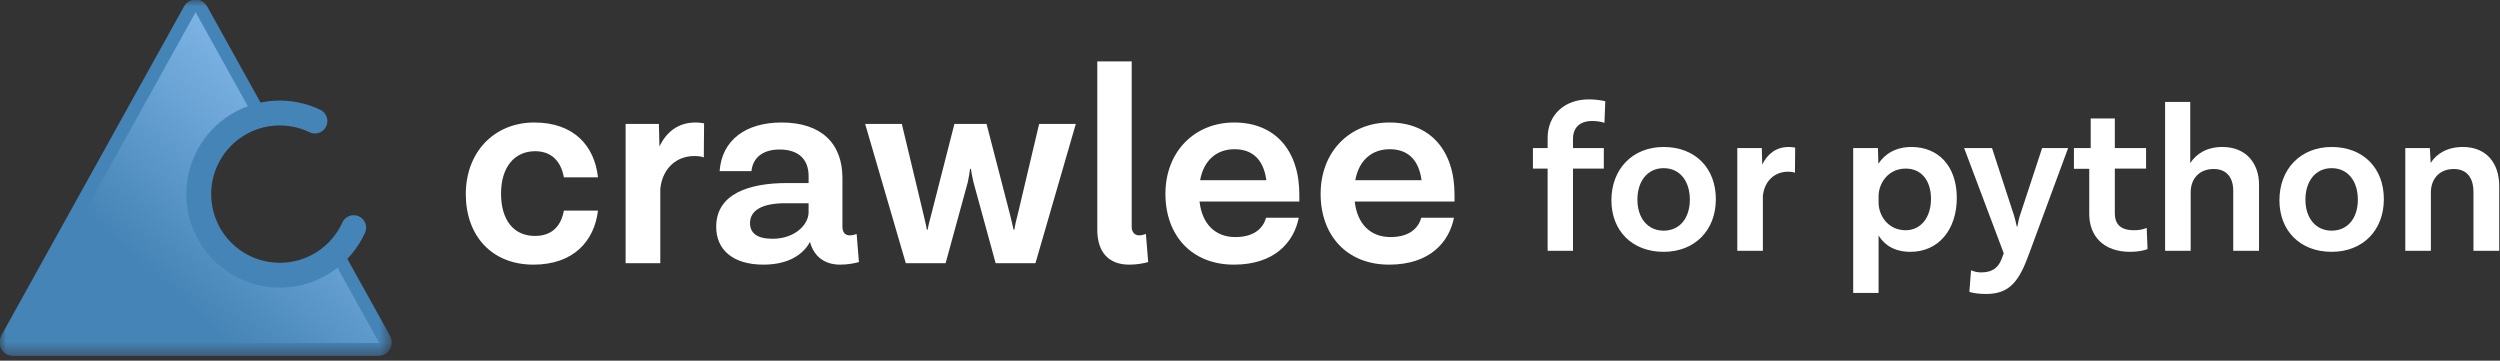 <svg width="201" height="29" viewBox="0 0 201 29" fill="none" xmlns="http://www.w3.org/2000/svg">
    <rect x="0" y="0" width="201" height="29" fill="#333333" stroke="none"/>
    <mask id="mask0_1031_13355" style="mask-type:luminance" maskUnits="userSpaceOnUse" x="0" y="0" width="32" height="29">
        <path d="M0 0H31.45V28.571H0V0Z" fill="white"/>
    </mask>
    <g mask="url(#mask0_1031_13355)">
        <path d="M30.425 28.096H1.025C0.605 28.096 0.342 27.622 0.552 27.241L7.902 14.001L15.253 0.763C15.299 0.677 15.367 0.606 15.451 0.556C15.534 0.506 15.629 0.479 15.727 0.479C15.824 0.479 15.919 0.506 16.003 0.556C16.086 0.606 16.154 0.677 16.2 0.763L20.928 9.28C19.384 9.665 18.035 10.602 17.134 11.913C16.232 13.224 15.841 14.819 16.034 16.398C16.227 17.977 16.991 19.432 18.181 20.487C19.372 21.542 20.907 22.126 22.498 22.128C24.263 22.128 25.867 21.428 27.04 20.285L30.901 27.241C31.111 27.619 30.848 28.095 30.428 28.095H30.425V28.096Z" fill="url(#paint0_linear_1031_13355)" stroke="url(#paint1_linear_1031_13355)" stroke-width="1.039" stroke-linecap="round" stroke-linejoin="round"/>
        <path d="M28.437 18.303C27.919 19.444 27.084 20.411 26.031 21.089C24.978 21.768 23.752 22.128 22.499 22.128C21.643 22.128 20.795 21.96 20.004 21.632C19.212 21.305 18.494 20.824 17.888 20.219C17.283 19.613 16.802 18.895 16.475 18.103C16.147 17.312 15.979 16.464 15.979 15.608C15.978 14.505 16.258 13.42 16.79 12.454C17.323 11.489 18.093 10.674 19.026 10.087C19.96 9.5 21.027 9.159 22.128 9.096C23.229 9.034 24.328 9.252 25.322 9.73" stroke="url(#paint2_linear_1031_13355)" stroke-width="2" stroke-linecap="round" stroke-linejoin="round"/>
    </g>
    <path d="M42.89 21.277C39.507 21.277 37.45 18.923 37.45 15.609C37.45 12.226 39.736 9.849 42.959 9.849C46.158 9.849 47.804 11.746 48.078 14.26H45.336C45.13 13.095 44.444 12.157 43.027 12.157C41.381 12.157 40.284 13.415 40.284 15.563C40.284 17.712 41.313 18.969 43.004 18.969C44.49 18.969 45.13 18.055 45.336 16.935H48.078C47.781 19.38 46.113 21.277 42.89 21.277Z" fill="#fff"/>
    <path d="M55.923 9.849C56.197 9.849 56.471 9.895 56.608 9.917L56.586 12.66C56.425 12.592 56.243 12.546 55.808 12.546C54.437 12.546 53.271 13.483 53.088 15.175V21.163H50.3V9.963H52.974L53.02 11.769C53.568 10.649 54.483 9.849 55.923 9.849Z" fill="#fff"/>
    <path d="M68.874 18.809L69.057 21.072C68.622 21.186 68.119 21.277 67.548 21.277C66.337 21.277 65.445 20.66 65.125 19.449C64.759 20.135 63.777 21.277 61.377 21.277C58.885 21.277 57.582 20.043 57.582 18.237C57.582 15.586 60.211 14.717 63.274 14.717H65.011V14.146C65.011 12.843 64.234 12.02 62.679 12.02C61.354 12.02 60.531 12.66 60.417 13.757H57.857C58.039 11.243 59.982 9.849 62.839 9.849C66.017 9.849 67.731 11.517 67.731 14.306V18.237C67.731 18.672 67.959 18.923 68.302 18.923C68.485 18.923 68.622 18.9 68.874 18.809ZM62.108 19.197C63.937 19.197 65.011 18.032 65.011 17.072V16.34H63.137C61.308 16.34 60.302 16.889 60.302 17.94C60.302 18.74 60.874 19.197 62.108 19.197Z" fill="#fff"/>
    <path d="M83.547 9.963H86.495L83.25 21.163H80.05L78.267 14.649C78.198 14.352 78.084 13.803 78.061 13.575H77.993C77.97 13.803 77.878 14.352 77.81 14.649L76.027 21.163H72.827L69.558 9.963H72.507L74.221 17.117C74.335 17.666 74.472 18.123 74.518 18.466H74.587C74.632 18.123 74.77 17.666 74.907 17.117L76.735 9.963H79.318L81.17 17.117C81.307 17.666 81.421 18.123 81.49 18.466H81.558C81.604 18.123 81.695 17.712 81.855 17.117L83.547 9.963Z" fill="#fff"/>
    <path d="M92.131 18.809L92.314 21.072C91.879 21.186 91.399 21.277 90.782 21.277C89.114 21.277 88.222 20.249 88.222 18.466V4.935H90.988V18.237C90.988 18.672 91.239 18.923 91.582 18.923C91.765 18.923 91.879 18.9 92.131 18.809Z" fill="#fff"/>
    <path d="M104.466 15.632V16.203H96.443C96.648 18.032 97.723 19.06 99.323 19.06C100.991 19.06 101.609 18.192 101.791 17.506H104.42C104.031 19.472 102.477 21.277 99.209 21.277C95.78 21.277 93.7 18.9 93.7 15.586C93.7 12.203 96.031 9.849 99.231 9.849C102.546 9.849 104.466 12.135 104.466 15.632ZM99.254 11.997C97.86 11.997 96.786 12.843 96.489 14.489H101.814C101.586 12.775 100.649 11.997 99.254 11.997Z" fill="#fff"/>
    <path d="M116.943 15.632V16.203H108.92C109.126 18.032 110.2 19.06 111.8 19.06C113.469 19.06 114.086 18.192 114.269 17.506H116.898C116.509 19.472 114.955 21.277 111.686 21.277C108.258 21.277 106.178 18.9 106.178 15.586C106.178 12.203 108.509 9.849 111.709 9.849C115.023 9.849 116.943 12.135 116.943 15.632ZM111.732 11.997C110.338 11.997 109.263 12.843 108.966 14.489H114.292C114.063 12.775 113.126 11.997 111.732 11.997Z" fill="#fff"/>
    <path d="M128.02 9.727C126.958 9.727 126.469 10.317 126.469 11.16V11.902H128.947V13.554H126.469V20.163H124.429V13.554H123.248V11.902H124.429V11.092C124.429 9.255 125.761 7.99 127.75 7.99C128.256 7.99 128.846 8.075 129.065 8.142L128.998 9.879C128.795 9.794 128.374 9.727 128.02 9.727Z" fill="#fff"/>
    <path d="M133.755 11.817C136.284 11.817 137.954 13.503 137.954 16.016C137.954 18.494 136.284 20.247 133.755 20.247C131.243 20.247 129.557 18.578 129.557 16.1C129.557 13.605 131.243 11.817 133.755 11.817ZM133.755 13.52C132.474 13.52 131.648 14.549 131.648 16.049C131.648 17.533 132.474 18.545 133.755 18.545C135.054 18.545 135.863 17.533 135.863 16.049C135.863 14.549 135.054 13.52 133.755 13.52Z" fill="#fff"/>
    <path d="M143.825 11.817C144.028 11.817 144.23 11.851 144.331 11.868L144.314 13.891C144.196 13.841 144.061 13.807 143.741 13.807C142.729 13.807 141.87 14.498 141.735 15.746V20.163H139.678V11.902H141.65L141.684 13.234C142.089 12.408 142.763 11.817 143.825 11.817Z" fill="#fff"/>
    <path d="M153.684 11.817C155.825 11.817 157.326 13.335 157.326 15.914C157.326 18.46 155.859 20.247 153.6 20.247C152.335 20.247 151.509 19.708 151.037 18.932V23.552H148.997V11.902H150.986L151.02 13.166C151.526 12.391 152.403 11.817 153.684 11.817ZM153.212 18.511C154.426 18.511 155.252 17.499 155.252 15.982C155.252 14.498 154.459 13.554 153.229 13.554C151.779 13.554 151.037 14.768 151.037 15.78V16.268C151.037 17.331 151.796 18.511 153.212 18.511Z" fill="#fff"/>
    <path d="M164.188 11.902H166.278L163.227 20.163L162.991 20.787C162.215 22.844 161.372 23.636 159.669 23.636C159.164 23.636 158.641 23.569 158.337 23.468L158.472 21.731C158.725 21.832 158.944 21.9 159.265 21.9C160.023 21.9 160.63 21.68 160.968 20.72L161.102 20.366L157.916 11.902H160.158L161.912 17.28C161.996 17.533 162.063 17.82 162.148 18.207H162.198C162.266 17.82 162.333 17.516 162.418 17.28L164.188 11.902Z" fill="#fff"/>
    <path d="M172.595 18.325L172.662 20.028C172.375 20.146 171.853 20.247 171.263 20.247C169.172 20.247 167.975 19.034 167.975 17.196V13.571H166.744V11.902H168.093V9.524H170.032V11.902H172.544V13.554H170.032V17.145C170.032 17.954 170.42 18.511 171.566 18.511C171.937 18.511 172.274 18.46 172.595 18.325Z" fill="#fff"/>
    <path d="M178.692 11.817C180.564 11.817 181.626 13.116 181.626 14.835V20.163H179.552V15.341C179.552 14.262 179.013 13.588 177.984 13.588C176.855 13.588 176.13 14.33 176.13 15.476V20.163H174.073V8.193H176.096V13.116C176.585 12.357 177.428 11.817 178.692 11.817Z" fill="#fff"/>
    <path d="M187.464 11.817C189.993 11.817 191.662 13.503 191.662 16.016C191.662 18.494 189.993 20.247 187.464 20.247C184.952 20.247 183.266 18.578 183.266 16.1C183.266 13.605 184.952 11.817 187.464 11.817ZM187.464 13.52C186.182 13.52 185.356 14.549 185.356 16.049C185.356 17.533 186.182 18.545 187.464 18.545C188.762 18.545 189.571 17.533 189.571 16.049C189.571 14.549 188.762 13.52 187.464 13.52Z" fill="#fff"/>
    <path d="M198.023 11.817C199.86 11.817 200.939 13.065 200.939 14.97V20.163H198.866V15.442C198.866 14.279 198.326 13.588 197.281 13.588C196.168 13.588 195.443 14.346 195.443 15.476V20.163H193.386V11.902H195.359L195.426 13.099C195.915 12.34 196.775 11.817 198.023 11.817Z" fill="#fff"/>
    <defs>
        <linearGradient id="paint0_linear_1031_13355" x1="30.975" y1="0.479" x2="3.494" y2="30.827" gradientUnits="userSpaceOnUse">
            <stop stop-color="#9DCEFF"/>
            <stop offset="0.7" stop-color="#4584B6"/>
            <stop offset="1" stop-color="#4584B6"/>
        </linearGradient>
        <linearGradient id="paint1_linear_1031_13355" x1="30.975" y1="0.479" x2="3.494" y2="30.827" gradientUnits="userSpaceOnUse">
            <stop stop-color="#4584B6"/>
        </linearGradient>
        <linearGradient id="paint2_linear_1031_13355" x1="28.437" y1="9.089" x2="15.411" y2="21.533" gradientUnits="userSpaceOnUse">
            <stop stop-color="#4584B6"/>
        </linearGradient>
    </defs>
</svg>
